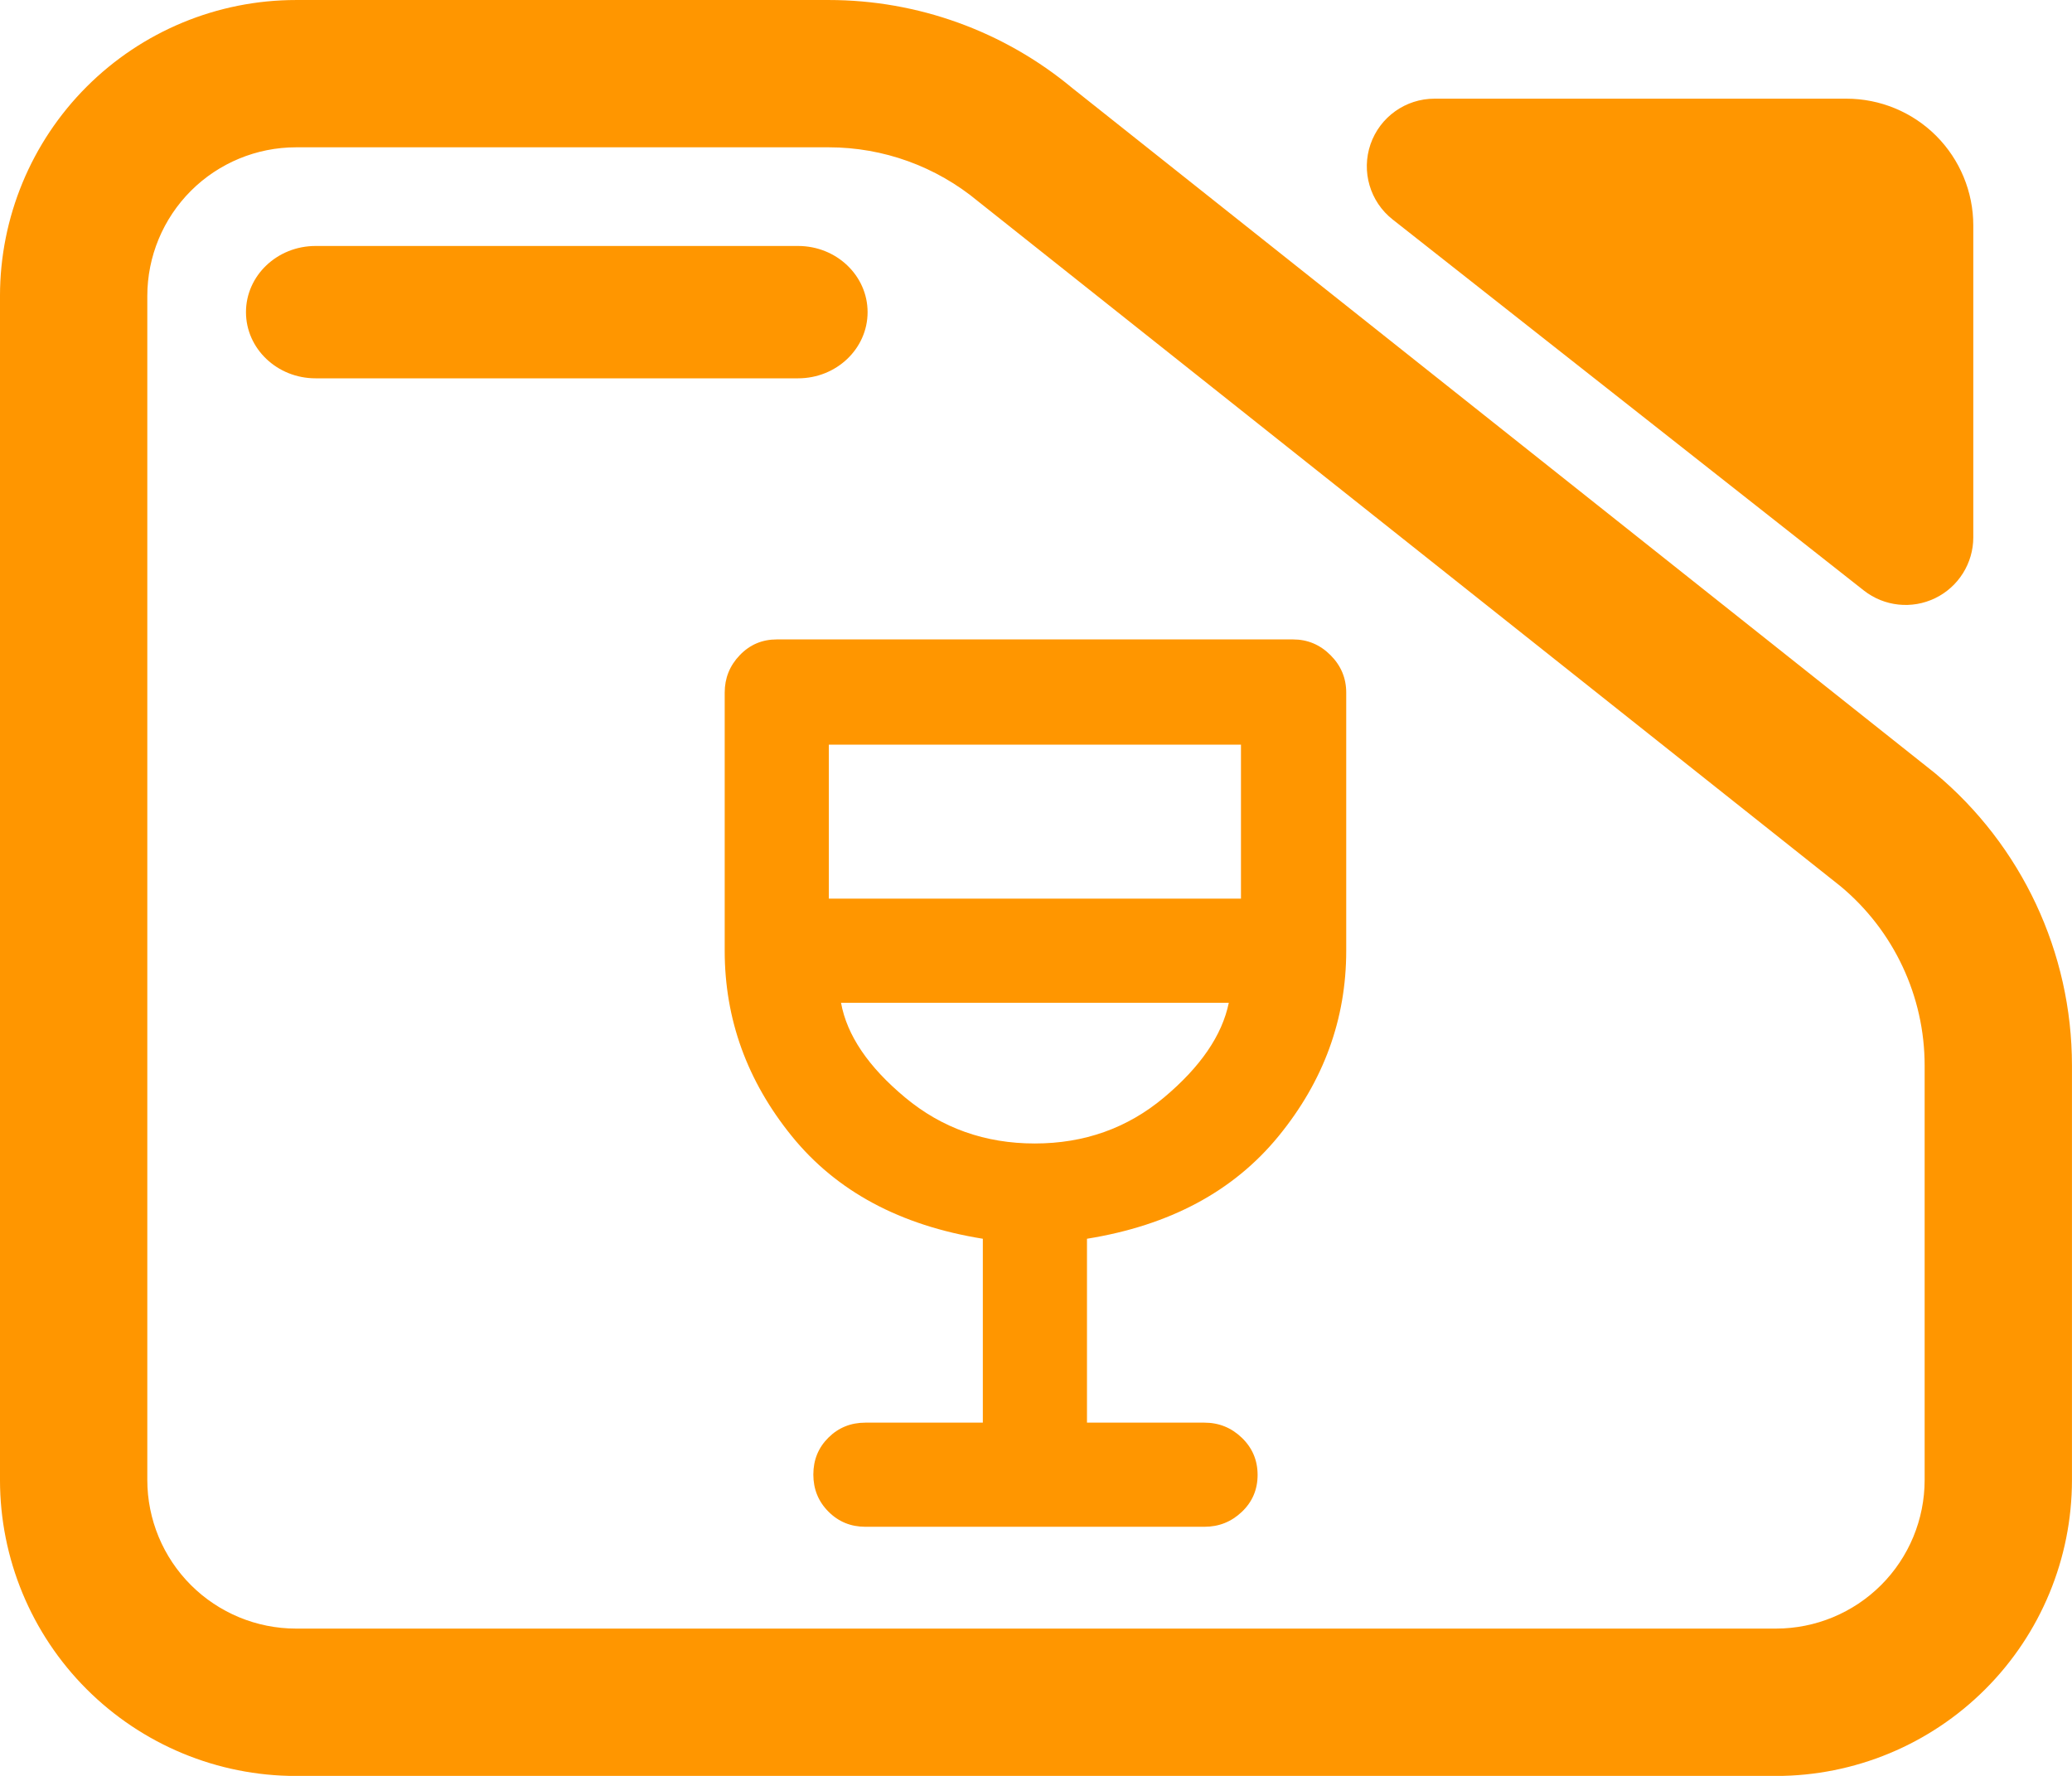<svg fill="rgb(255,150,0)" clip-rule="evenodd" fill-rule="evenodd" stroke-linejoin="round" stroke-miterlimit="2" viewBox="0 0 245 210" xmlns="http://www.w3.org/2000/svg"><path d="m7.144 3.567h7.776c1.298 0 2.556.471 3.554 1.331l12.589 10.352c1.267 1.093 2 2.712 2 4.419v6.263c0 1.186-.455 2.324-1.265 3.162-.81.839-1.909 1.311-3.055 1.311h-21.599c-1.146 0-2.244-.472-3.055-1.311-.81-.838-1.265-1.976-1.265-3.162v-17.892c0-1.187.455-2.324 1.265-3.163.811-.839 1.909-1.31 3.055-1.31zm0 2.226c-.575 0-1.127.237-1.534.658-.407.422-.636.993-.636 1.589v17.892c0 .595.229 1.167.636 1.588s.959.658 1.534.658h21.599c.576 0 1.128-.237 1.535-.658s.635-.993.635-1.588v-6.263c0-1.046-.449-2.038-1.226-2.708l-12.589-10.352c-.612-.527-1.382-.816-2.178-.816zm.285 3.491c-.56 0-1.015-.448-1.015-1s.455-1 1.015-1h7.043c.56 0 1.014.448 1.014 1s-.454 1-1.014 1zm15.719-2.401c-.33-.269-.459-.726-.322-1.137.138-.412.513-.688.933-.688h6.013c.491 0 .962.202 1.309.561.347.36.542.847.542 1.356v4.712c0 .391-.216.748-.556.919s-.745.126-1.042-.116z" transform="matrix(8.102 0 0 7.825 -22.881 -27.91)"/><path d="m433-174v-166c-74.667-12-132.167-42.9-172.5-92.7-40.333-49.807-60.5-105.573-60.5-167.3v-233c0-13.087 4.543-24.357 13.63-33.81 9.08-9.46 20.203-14.19 33.37-14.19h466c13.087 0 24.357 4.73 33.81 14.19 9.46 9.453 14.19 20.723 14.19 33.81v233c0 61.727-20.333 117.493-61 167.3-40.667 49.8-98.333 80.7-173 92.7v166h106c13.087 0 24.357 4.56 33.81 13.68 9.46 9.113 14.19 20.28 14.19 33.5 0 13.213-4.73 24.32-14.19 33.32-9.453 9-20.723 13.5-33.81 13.5h-306c-13.167 0-24.29-4.56-33.37-13.68-9.087-9.113-13.63-20.28-13.63-33.5 0-13.213 4.543-24.32 13.63-33.32 9.08-9 20.203-13.5 33.37-13.5zm46.86-252c44.76 0 83.64-13.833 116.64-41.5s52.5-56.167 58.5-85.5h-350c5.333 29.333 24.62 57.833 57.86 85.5 33.233 27.667 72.233 41.5 117 41.5zm-185.86-221h372v-139h-372z" fill-rule="nonzero" transform="matrix(.131 0 0 .131 59.491 191.024)"/></svg>